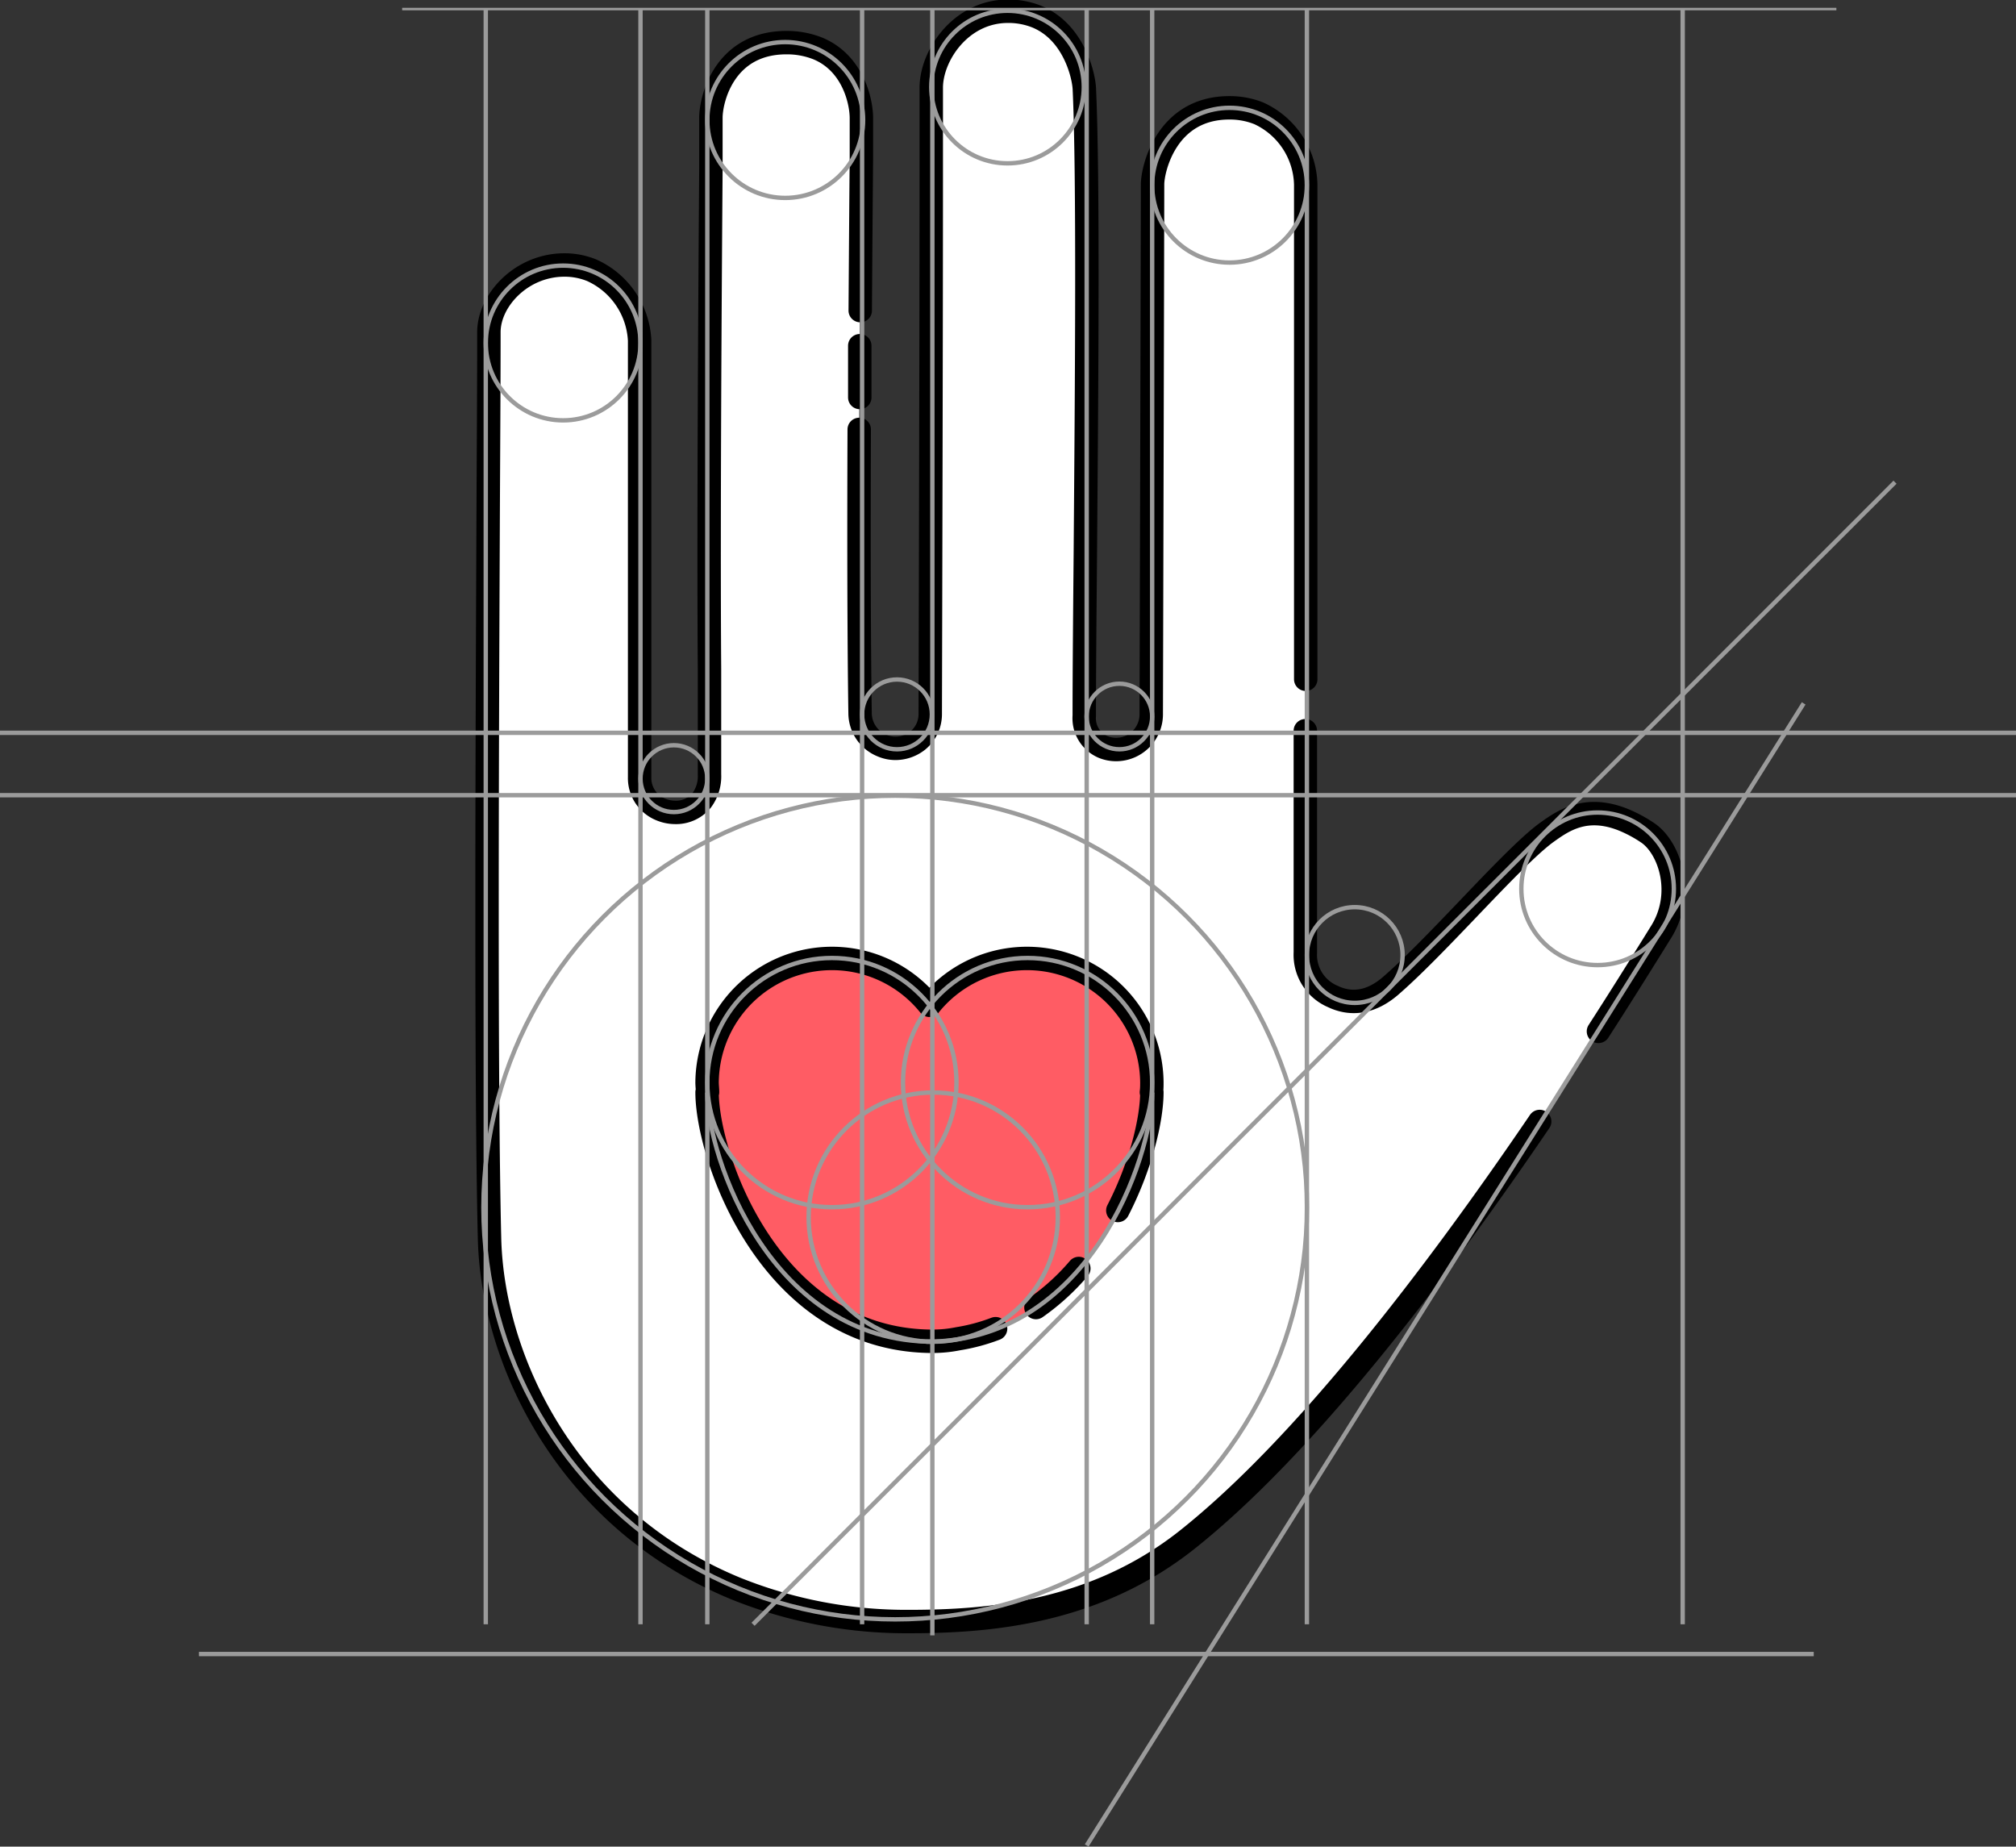 <svg xmlns="http://www.w3.org/2000/svg" viewBox="0 0 258.26 236.52"><rect x="0" y="0" width="258.26" height="236.52" fill="#333333" stroke="none"/><defs><style>.cls-1,.cls-4{fill:#fff;}.cls-1,.cls-2{fill-rule:evenodd;}.cls-2{fill:#38ddf3;}.cls-3{fill:#ff5c64;}.cls-5,.cls-6,.cls-7{fill:none;}.cls-5{stroke:#000;stroke-linecap:round;stroke-linejoin:round;stroke-width:3px;}.cls-6,.cls-7{stroke:#9b9b9b;stroke-miterlimit:10;}.cls-6{stroke-width:0.56px;}.cls-7{stroke-width:0.32px;}</style></defs><title>Asset 2</title><g id="Layer_2" data-name="Layer 2"><g id="Guidelines"><path class="cls-1" d="M211.07,106.75a17.25,17.25,0,0,0-3-1.62c-4.87-2-7.83.11-9.84,1.54-2.28,1.62-6.25,5.77-10.08,9.78-3.55,3.71-7.23,7.55-10.08,10-2.28,1.92-4.65,2.4-7,1.42l-.53-.24a5.79,5.79,0,0,1-3.3-5.52c0-16.42.06-52.35.08-76.06,0-11.66,0-20.37,0-22.37a10.29,10.29,0,0,0-6-9.11,10,10,0,0,0-3.79-.71c-8.06,0-9.82,7.83-9.83,9.78,0,3.58-.15,61.47-.17,68A4.51,4.51,0,0,1,143,96a4.42,4.42,0,0,1-1.67-.32,4,4,0,0,1-2.43-4c0-5.59.07-12.93.14-21,.17-21.43.39-48.09-.13-59.29-.08-1.79-1.38-7.32-6.1-9.26a9.74,9.74,0,0,0-3.68-.69c-6.07,0-9.82,5.68-9.83,9.78l0,11.64c0,18.31-.09,53.17-.13,68.55a4.37,4.37,0,0,1-1.6,3.44,4.64,4.64,0,0,1-2.9,1,4.36,4.36,0,0,1-1.63-.34,4.5,4.5,0,0,1-2.86-4.12c-.33-21.4,0-57.68.14-71.33,0-2.63,0-4.38,0-5,0-2.3-1.16-7.12-5.6-8.95a10.68,10.68,0,0,0-4-.74c-7.89,0-9.68,7.13-9.68,9.64,0,.85,0,3.18,0,6.57-.1,13.49-.32,45.08-.18,64,0,3.74,0,7.39,0,10.32,0,1.2,0,2.29,0,3.2a5.16,5.16,0,0,1-1,3.32,4.24,4.24,0,0,1-3.47,1.54,4.74,4.74,0,0,1-1.74-.36,4.33,4.33,0,0,1-2.74-4.14V96c0-3,0-6.65,0-10.16,0-8.07,0-16.75,0-25.18,0-5.87,0-11.63,0-17a10.42,10.42,0,0,0-6.15-9,9.18,9.18,0,0,0-3.48-.67c-5.53,0-9.67,4.53-9.68,8.59,0,6.46-.05,14.22-.09,22.7-.13,30.76-.32,72.89.17,93.34.38,16.05,10.29,36.17,31.59,44.91h0a58.5,58.5,0,0,0,22.19,4.21c10.35,0,23.74-1.14,35.49-10.4,21.69-17.11,46.87-55.17,59.94-76.34l.83-1.34C216,114.6,213.91,108.64,211.07,106.75ZM147.6,139.94c0,7.74-7.05,28.74-24.84,31.59a16,16,0,0,1-3.21.32h-.44c-20.48-.33-28.49-23.66-28.49-31.9h.06c0-.42-.06-.84-.06-1.27a16,16,0,0,1,28.49-9.86,16,16,0,0,1,28.49,9.86c0,.43,0,.85-.06,1.27Z"/><path class="cls-2" d="M119.11,171.84h0Z"/><path class="cls-3" d="M131.64,122.71a15.92,15.92,0,0,0-12.54,6.09,16,16,0,0,0-28.49,9.86c0,.43,0,.85.06,1.27h-.06c0,8.25,8,31.57,28.49,31.9h.44a16,16,0,0,0,3.21-.32c17.78-2.84,24.84-23.85,24.84-31.59h-.06c0-.42.06-.84.06-1.27A16,16,0,0,0,131.64,122.71Z"/><path class="cls-4" d="M118.66,171.85h0Z"/><path class="cls-5" d="M110.2,39.78c.05-7.21.11-15.5.15-19.63,0-2.63,0-4.38,0-5,0-2.3-1.16-7.12-5.6-8.95a10.68,10.68,0,0,0-4-.74c-7.89,0-9.68,7.13-9.68,9.64,0,.85,0,3.18,0,6.57-.1,13.49-.32,45.08-.18,64,0,3.74,0,7.39,0,10.32,0,1.2,0,2.29,0,3.2a5.16,5.16,0,0,1-1,3.32,4.24,4.24,0,0,1-3.47,1.54,4.74,4.74,0,0,1-1.74-.36,4.33,4.33,0,0,1-2.74-4.14V96c0-3,0-6.65,0-10.16,0-3.66,0-7.45,0-11.28V63.71q0-1.55,0-3.1c0-5.87,0-11.63,0-17a10.42,10.42,0,0,0-6.15-9,9.18,9.18,0,0,0-3.48-.67c-5.53,0-9.67,4.53-9.68,8.59,0,6.46-.05,14.22-.09,22.7-.13,30.76-.32,72.89.17,93.34.38,16.05,10.29,36.17,31.59,44.91h0a58.5,58.5,0,0,0,22.19,4.21c10.35,0,23.74-1.14,35.49-10.4,15.16-12,32-34.15,45.26-53.65m-87.1-92.73c0-1.64,0-5,0-6.63M167.27,87c0-14.07,0-29.09,0-41,0-11.66,0-20.37,0-22.37a10.29,10.29,0,0,0-6-9.11,10,10,0,0,0-3.79-.71c-8.06,0-9.82,7.83-9.83,9.78,0,3.58-.15,61.47-.17,68A4.51,4.51,0,0,1,143,96a4.42,4.42,0,0,1-1.67-.32,4,4,0,0,1-2.43-4c0-5.59.07-12.93.14-21,.17-21.43.39-48.09-.13-59.29-.08-1.79-1.38-7.32-6.1-9.26a9.74,9.74,0,0,0-3.68-.69c-6.07,0-9.82,5.68-9.83,9.78l0,11.64c0,18.31-.09,53.17-.13,68.55a4.37,4.37,0,0,1-1.6,3.44,4.64,4.64,0,0,1-2.9,1,4.36,4.36,0,0,1-1.63-.34,4.5,4.5,0,0,1-2.86-4.12c-.15-10.12-.16-23.57-.11-36.39m94.7,77.1c2.63-4.07,5-7.87,7.1-11.24l.83-1.34c3.23-5,1.18-11-1.65-12.87a17.25,17.25,0,0,0-3-1.62c-4.87-2-7.83.11-9.84,1.54-2.28,1.62-6.25,5.77-10.08,9.78-3.55,3.71-7.23,7.55-10.08,10-2.28,1.92-4.65,2.4-7,1.42l-.53-.24a5.79,5.79,0,0,1-3.3-5.52c0-6.85,0-17.09,0-28.42m-39.68,76.59a24.07,24.07,0,0,1-4.82,1.29,16,16,0,0,1-3.21.32h-.44c-20.48-.33-28.49-23.66-28.49-31.9h.06c0-.42-.06-.84-.06-1.27a16,16,0,0,1,28.49-9.86,16,16,0,0,1,28.49,9.86c0,.43,0,.85-.06,1.27h.06c0,3.39-1.35,9.31-4.36,15.15m-5,7.43a29.21,29.21,0,0,1-5.49,5"/><line class="cls-6" x1="62.23" y1="208.04" x2="62.23" y2="1.16"/><line class="cls-6" x1="82.05" y1="208.04" x2="82.05" y2="1.16"/><line class="cls-6" x1="90.61" y1="208.04" x2="90.61" y2="1.16"/><line class="cls-6" x1="110.44" y1="208.04" x2="110.44" y2="1.16"/><line class="cls-6" x1="119.44" y1="209.46" x2="119.44" y2="1.16"/><line class="cls-6" x1="139.21" y1="208.04" x2="139.21" y2="1.16"/><line class="cls-6" x1="147.6" y1="208.04" x2="147.6" y2="1.16"/><line class="cls-6" x1="167.42" y1="208.04" x2="167.42" y2="1.16"/><line class="cls-7" x1="51.52" y1="1.16" x2="235.25" y2="1.16"/><line class="cls-6" y1="101.85" x2="258.26" y2="101.85"/><line class="cls-6" y1="93.86" x2="258.26" y2="93.86"/><line class="cls-6" x1="25.48" y1="211.85" x2="232.35" y2="211.85"/><line class="cls-6" x1="96.47" y1="208.04" x2="242.76" y2="61.76"/><line class="cls-6" x1="139.21" y1="236.37" x2="231.06" y2="90.09"/><path class="cls-7" d="M180.39,1.16"/><path class="cls-6" d="M170.58,211.85"/><line class="cls-6" x1="215.56" y1="208.04" x2="215.56" y2="1.16"/><circle class="cls-6" cx="72.14" cy="43.93" r="9.91"/><circle class="cls-6" cx="100.59" cy="15.37" r="9.98"/><circle class="cls-6" cx="129.07" cy="11.15" r="9.77"/><circle class="cls-6" cx="157.51" cy="23.72" r="9.91"/><circle class="cls-6" cx="86.33" cy="99.73" r="4.28"/><circle class="cls-6" cx="114.91" cy="91.5" r="4.47"/><circle class="cls-6" cx="143.4" cy="91.77" r="4.2"/><circle class="cls-6" cx="204.66" cy="113.84" r="9.77"/><circle class="cls-6" cx="114.68" cy="154.66" r="52.75"/><circle class="cls-6" cx="106.57" cy="138.66" r="15.96"/><circle class="cls-6" cx="119.55" cy="155.89" r="15.96"/><circle class="cls-6" cx="131.64" cy="138.66" r="15.96"/><circle class="cls-6" cx="173.55" cy="122.32" r="6.13"/><path class="cls-6" d="M90.61,139.94c0,8.3,8.13,31.91,28.94,31.91"/><path class="cls-6" d="M147.6,139.94c0,8.3-8.13,31.91-28.94,31.91"/></g></g></svg>